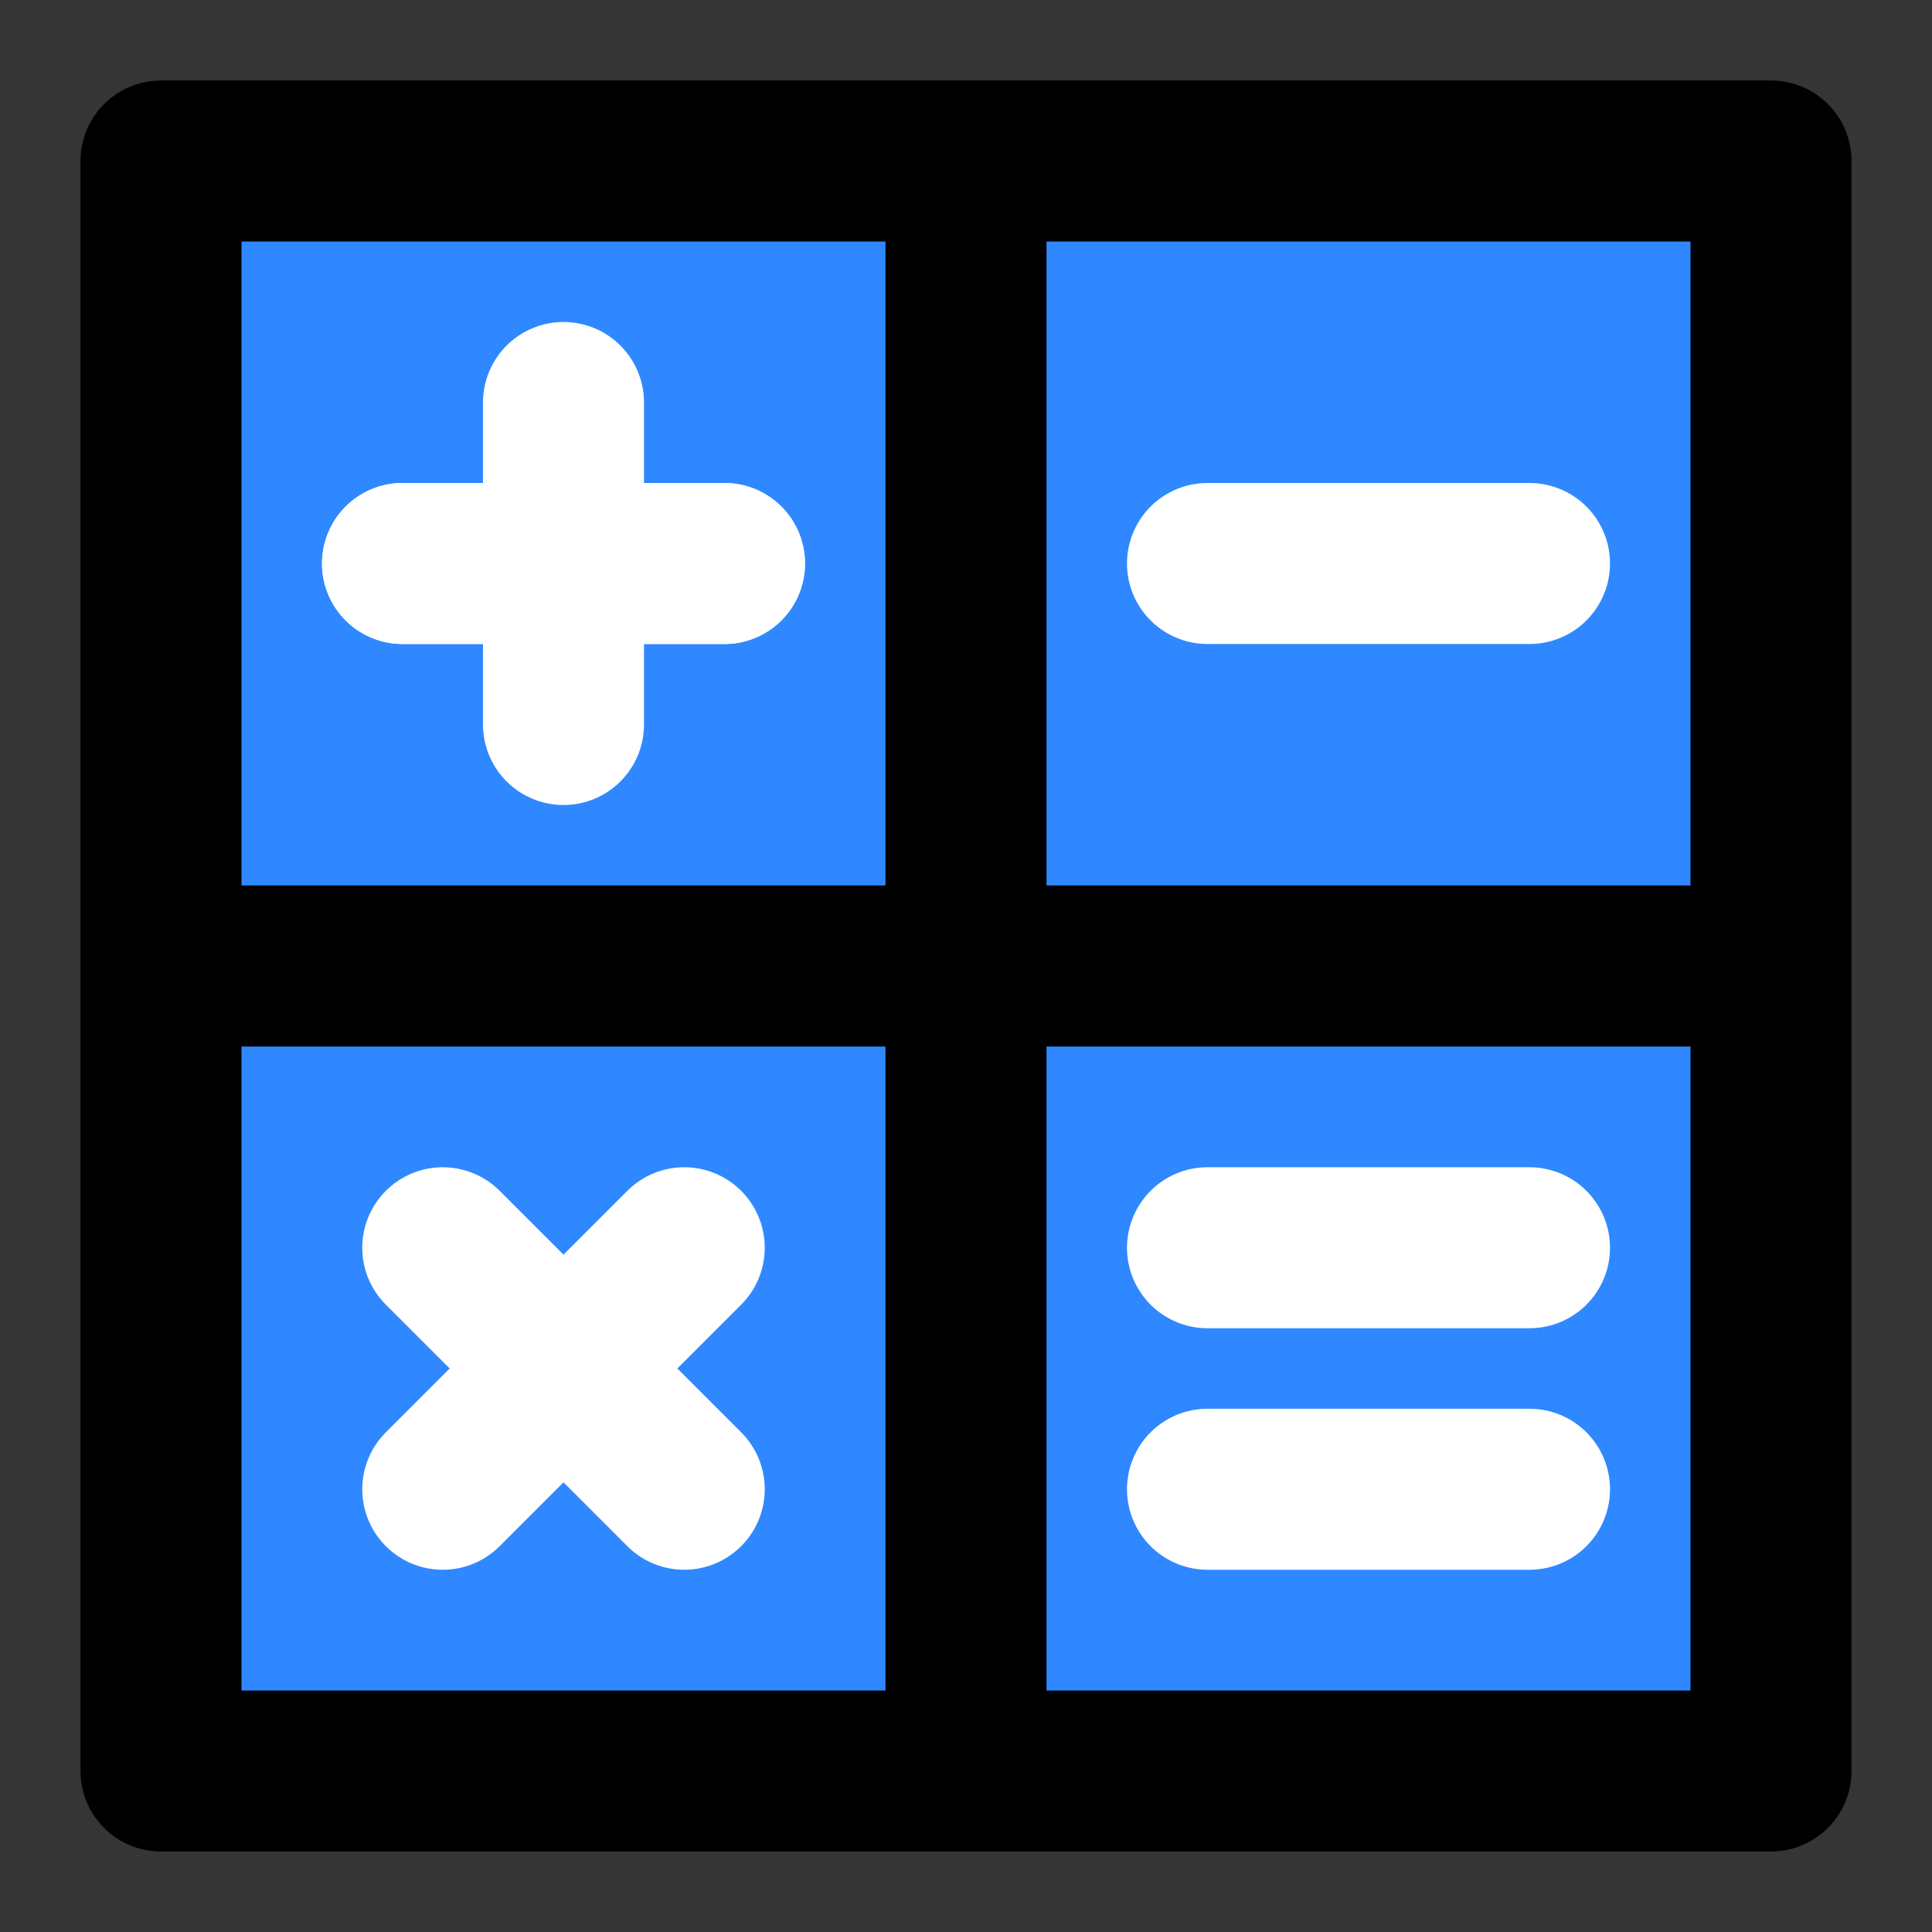 <svg width="48" height="48" viewBox="0 0 48 48" fill="none" xmlns="http://www.w3.org/2000/svg">
<rect x="0" y="0" width="48" height="48" fill="#333333" stroke="none"/>
<rect width="48" height="48" fill="white" fill-opacity="0.01"/>
<path d="M4 4H44V44H4V4Z" fill="#2F88FF"/>
<path d="M4 24H44M24 44V4M4 4H44V44H4V4Z" stroke="black" stroke-width="4" stroke-linecap="round" stroke-linejoin="round"/>
<path d="M10 14H18" stroke="white" stroke-width="4" stroke-linecap="round" stroke-linejoin="round"/>
<path d="M10 14H18" stroke="white" stroke-width="4" stroke-linecap="round" stroke-linejoin="round"/>
<path d="M11 37L17 31" stroke="white" stroke-width="4" stroke-linecap="round" stroke-linejoin="round"/>
<path d="M14 18V10" stroke="white" stroke-width="4" stroke-linecap="round" stroke-linejoin="round"/>
<path d="M17 37L11 31" stroke="white" stroke-width="4" stroke-linecap="round" stroke-linejoin="round"/>
<path d="M30 14H38" stroke="white" stroke-width="4" stroke-linecap="round" stroke-linejoin="round"/>
<path d="M30 31H38" stroke="white" stroke-width="4" stroke-linecap="round" stroke-linejoin="round"/>
<path d="M30 37H38" stroke="white" stroke-width="4" stroke-linecap="round" stroke-linejoin="round"/>
</svg>
